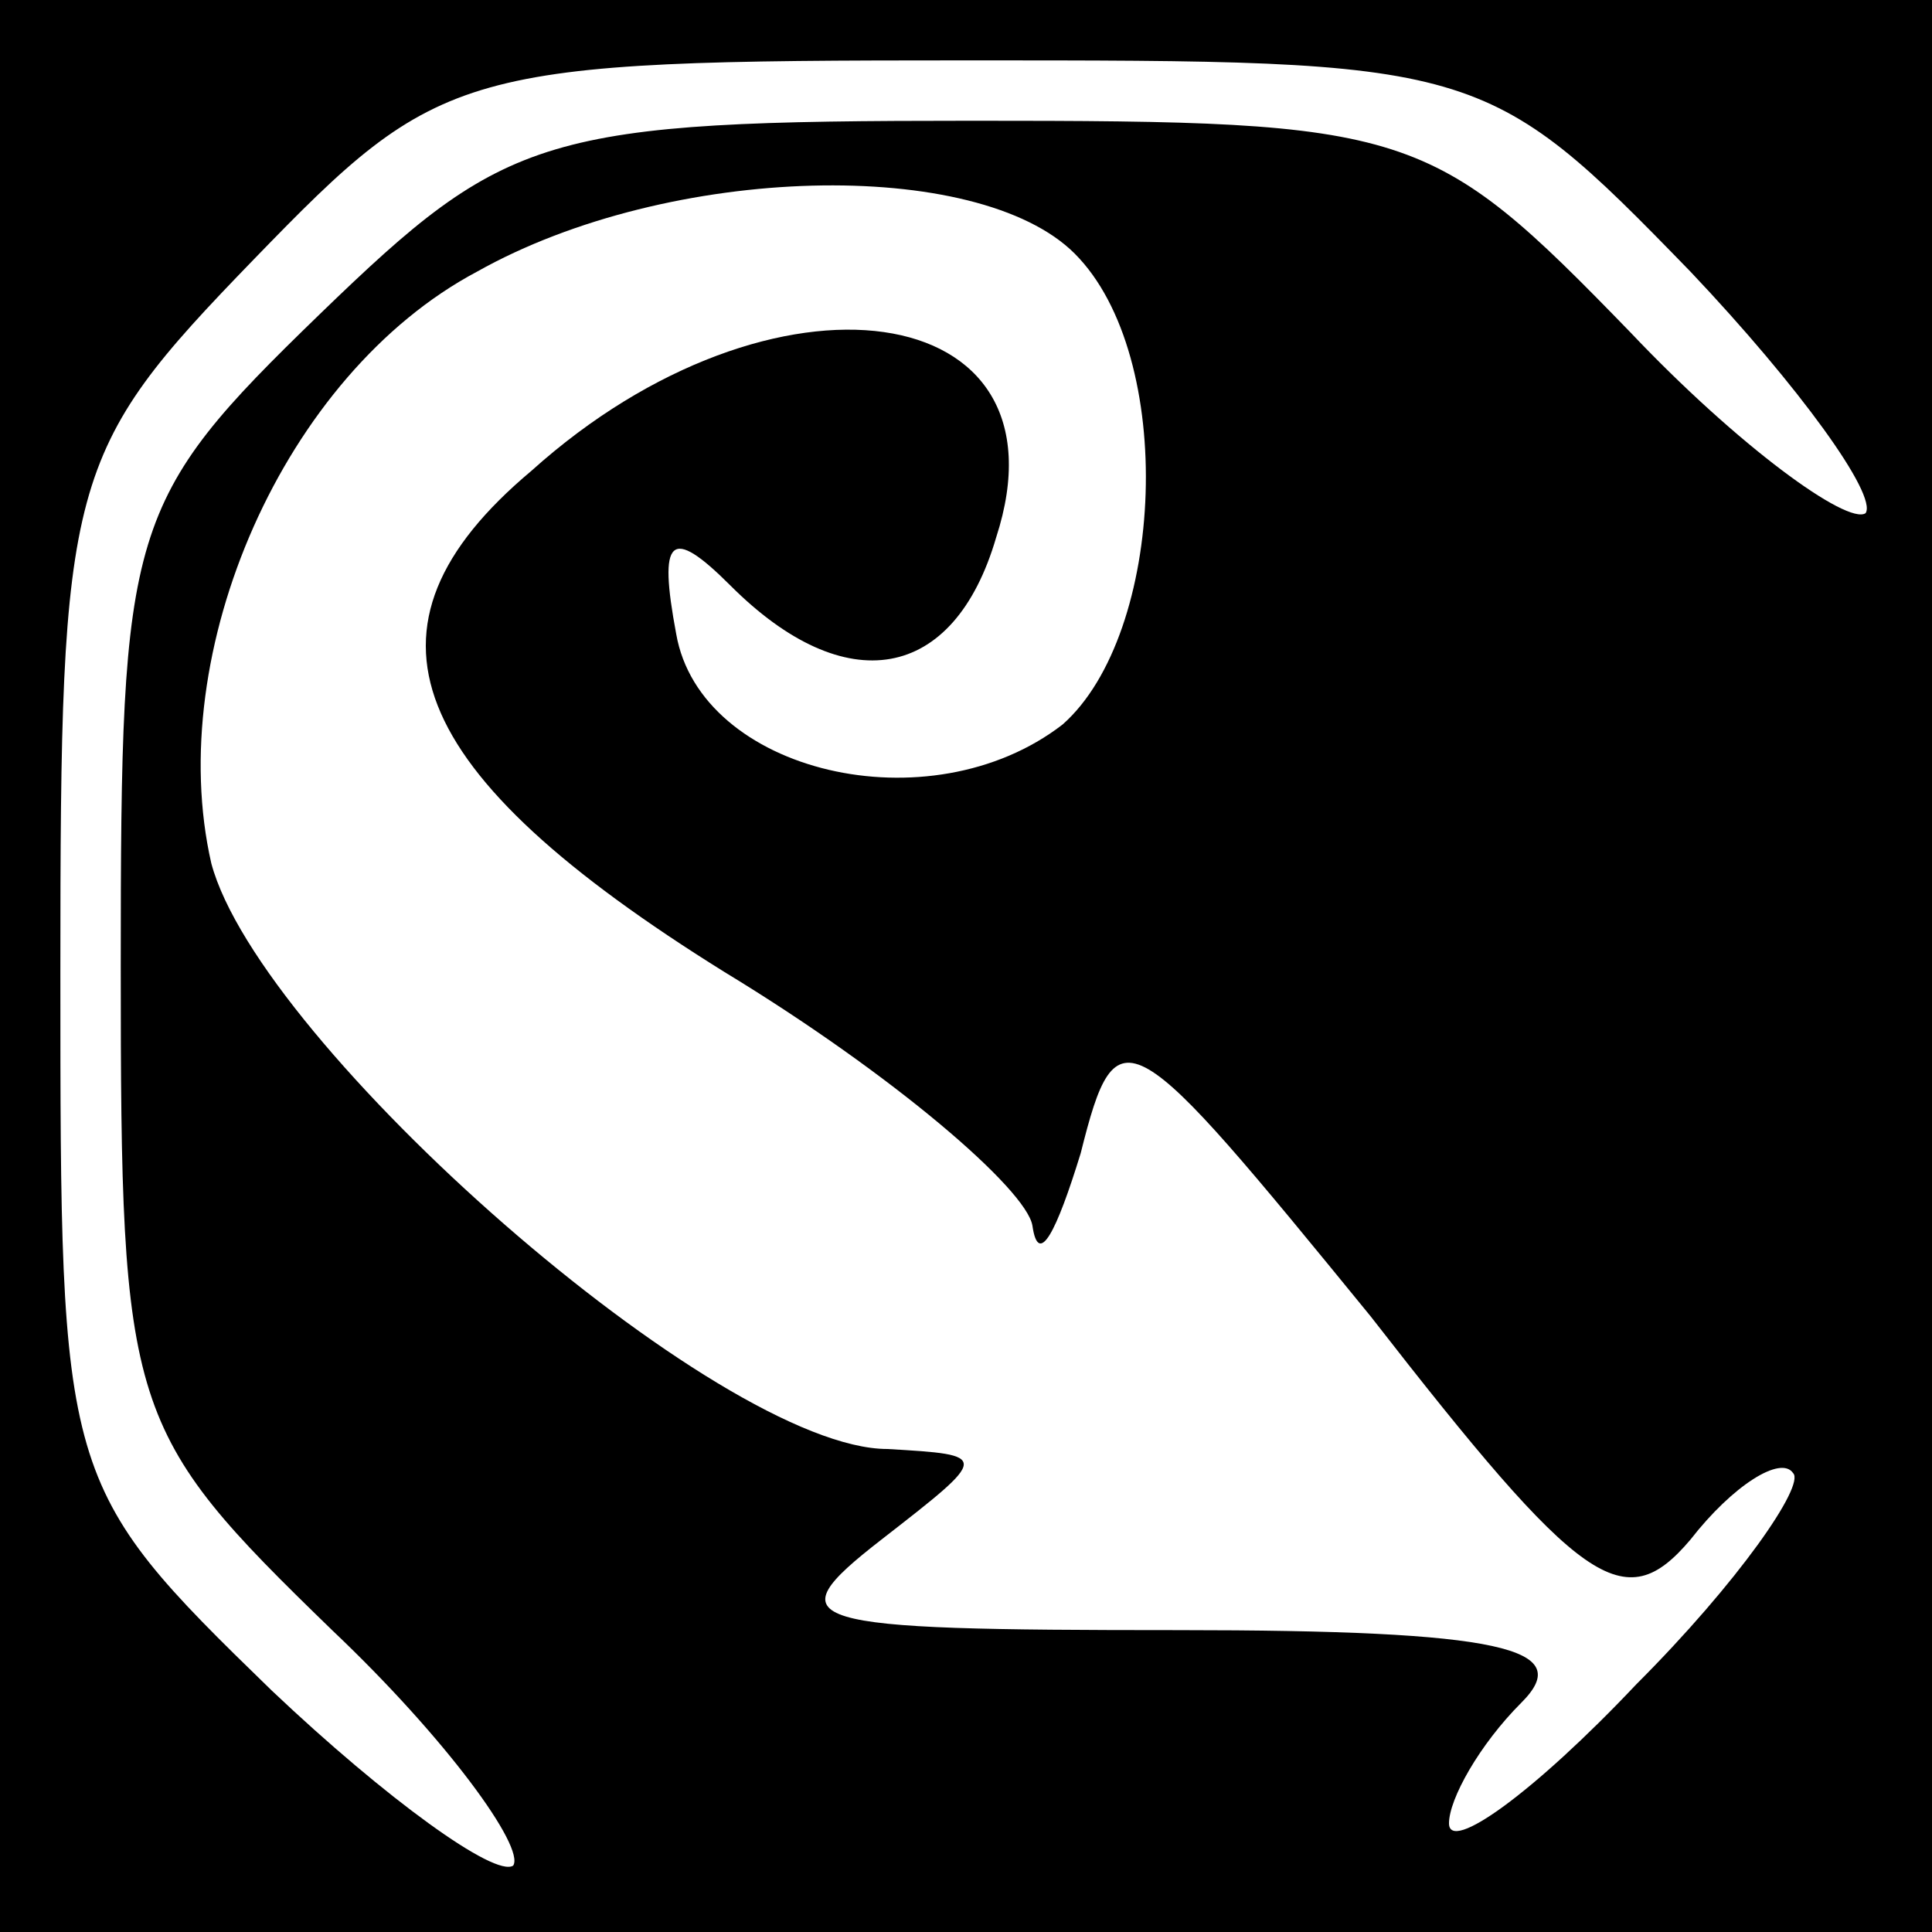 <?xml version="1.0" standalone="no"?>
<!DOCTYPE svg PUBLIC "-//W3C//DTD SVG 20010904//EN"
 "http://www.w3.org/TR/2001/REC-SVG-20010904/DTD/svg10.dtd">
<svg version="1.0" xmlns="http://www.w3.org/2000/svg"
 width="32pt" height="32pt" viewBox="0 0 32 32"
 preserveAspectRatio="xMidYMid meet">
<rect x="0" y="0" width="32" height="32" fill="#808080" stroke="none"/>
<g transform="translate(0,32) scale(0.1,-0.1)"
fill="#000000" stroke="none">
<path fill="#000000" stroke="none" d="M0 160 l0 -160 160 0 160 0 0 160 0
160 -160 0 -160 0 0 -160z"/>
<path fill="#ffffff" stroke="none" d="M280 275 c18 -19 31 -37 29 -40 -3 -2
-21 11 -39 30 -33 34 -36 35 -109 35 -71 0 -77 -2 -108 -32 -32 -31 -33 -35
-33 -108 0 -74 1 -77 35 -110 19 -18 32 -36 30 -39 -3 -2 -21 11 -40 29 -35
34 -35 35 -35 119 0 82 1 86 32 118 31 32 34 33 118 33 85 0 86 0 120 -35z"/>
<path fill="#ffffff" stroke="none" d="M178 278 c17 -17 15 -63 -2 -78 -22
-17 -60 -8 -64 15 -3 16 -1 18 9 8 19 -19 37 -16 44 8 13 40 -37 47 -77 11
-31 -26 -21 -50 32 -83 28 -17 50 -36 51 -42 1 -7 4 -1 8 12 6 24 8 22 48 -27
35 -45 42 -50 53 -37 7 9 15 14 17 11 2 -2 -9 -18 -26 -35 -17 -18 -31 -28
-31 -23 0 4 5 13 12 20 9 9 -3 12 -57 12 -63 0 -67 1 -49 15 18 14 18 14 1 15
-28 0 -104 67 -112 97 -8 35 12 81 44 98 32 18 83 19 99 3z"/>
</g>
</svg>

